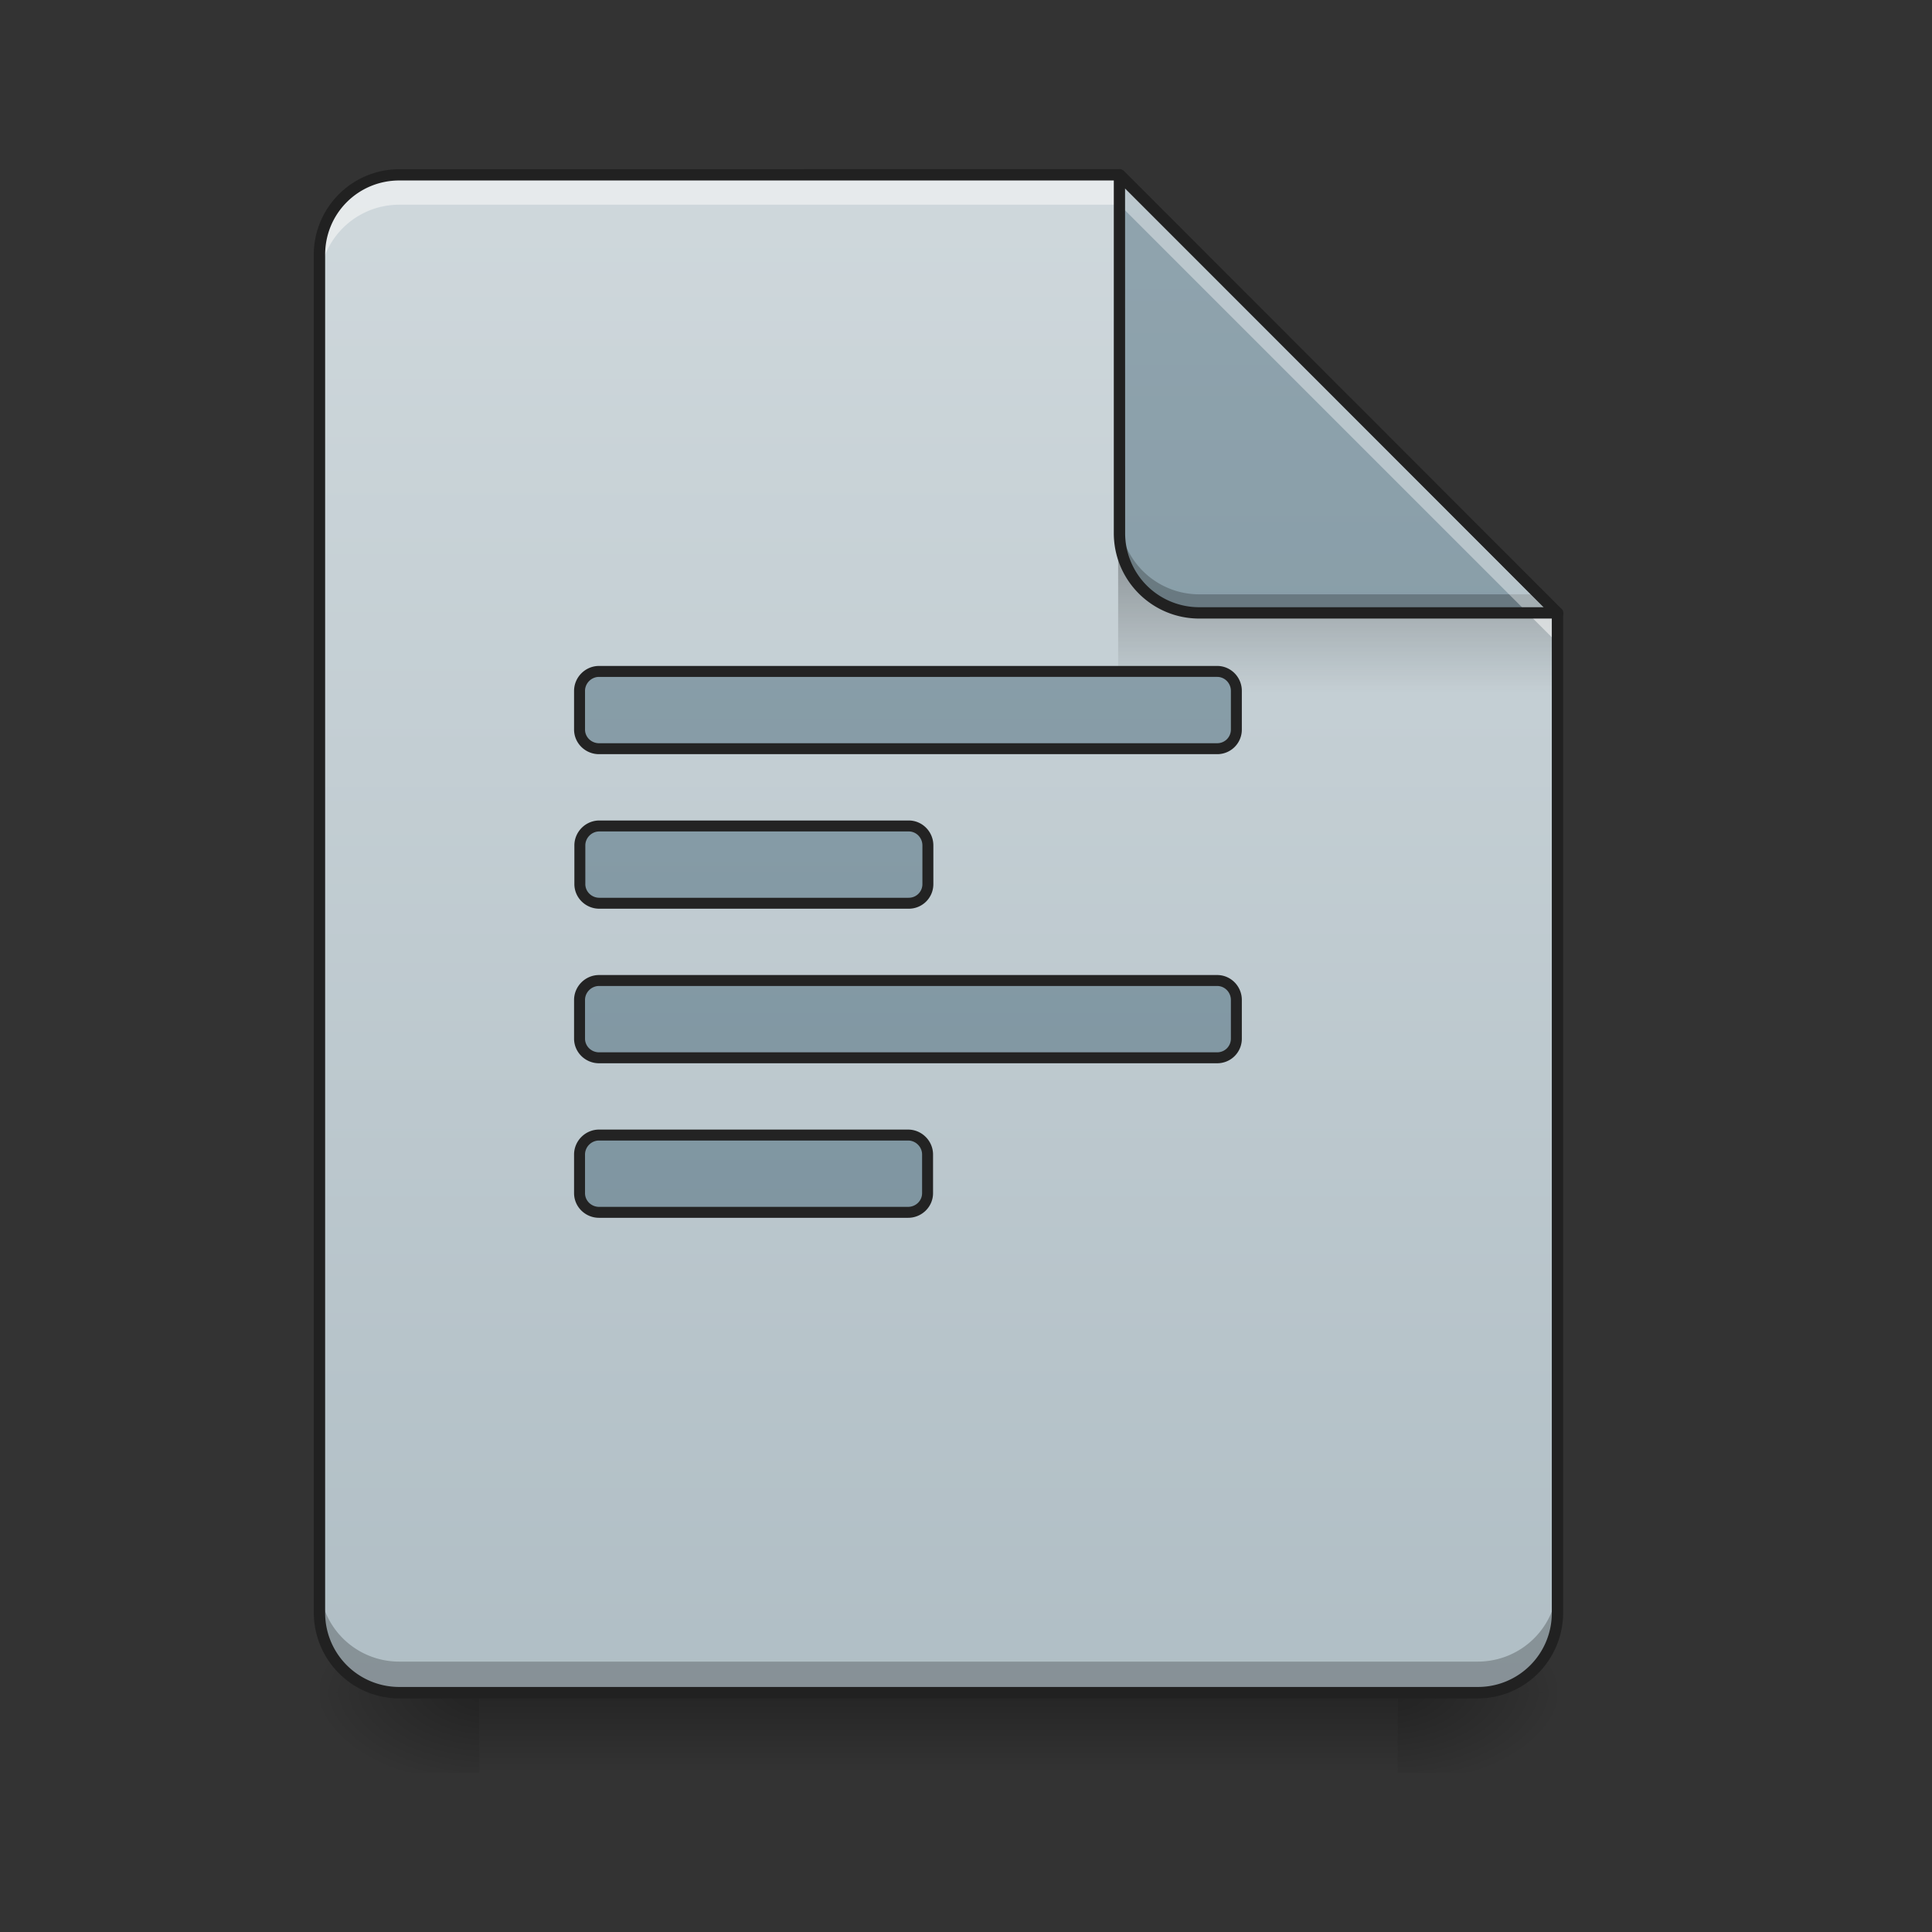 <svg height="32" viewBox="0 0 24 24" width="32" xmlns="http://www.w3.org/2000/svg" xmlns:xlink="http://www.w3.org/1999/xlink"><rect x="0" y="0" width="24" height="24" fill="#333333" stroke="none"/><linearGradient id="a"><stop offset="0" stop-opacity=".275"/><stop offset="1" stop-opacity="0"/></linearGradient><linearGradient id="b" gradientUnits="userSpaceOnUse" x1="12.404" x2="12.404" xlink:href="#a" y1="21.026" y2="22.019"/><linearGradient id="c"><stop offset="0" stop-opacity=".314"/><stop offset=".222" stop-opacity=".275"/><stop offset="1" stop-opacity="0"/></linearGradient><radialGradient id="d" cx="450.909" cy="189.579" gradientTransform="matrix(0 -.059 -.105 0 37.113 47.696)" gradientUnits="userSpaceOnUse" r="21.167" xlink:href="#c"/><radialGradient id="e" cx="450.909" cy="189.579" gradientTransform="matrix(0 .059 .105 0 -13.795 -5.646)" gradientUnits="userSpaceOnUse" r="21.167" xlink:href="#c"/><radialGradient id="f" cx="450.909" cy="189.579" gradientTransform="matrix(0 -.059 .105 0 -13.795 47.696)" gradientUnits="userSpaceOnUse" r="21.167" xlink:href="#c"/><radialGradient id="g" cx="450.909" cy="189.579" gradientTransform="matrix(0 .059 -.105 0 37.113 -5.646)" gradientUnits="userSpaceOnUse" r="21.167" xlink:href="#c"/><linearGradient id="h" gradientUnits="userSpaceOnUse" x1="11.656" x2="11.656" y1="21.019" y2="2.171"><stop offset="0" stop-color="#b0bec5"/><stop offset="1" stop-color="#cfd8dc"/></linearGradient><linearGradient id="i" gradientTransform="matrix(.022 0 0 .082 11.282 -12.27)" gradientUnits="userSpaceOnUse" x1="249.189" x2="249.189" xlink:href="#a" y1="233.5" y2="254.667"/><filter id="j" height="100%" width="100%" x="0%" y="0%"><feColorMatrix in="SourceGraphic" values="0 0 0 0 1 0 0 0 0 1 0 0 0 0 1 0 0 0 1 0"/></filter><mask id="k"><path d="m0 0h24v24h-24z" fill-opacity=".988" filter="url(#j)"/></mask><linearGradient id="l"><stop offset="0" stop-color="#78909c"/><stop offset="1" stop-color="#90a4ae"/></linearGradient><linearGradient id="m" gradientUnits="userSpaceOnUse" x1="960" x2="960" xlink:href="#l" y1="1695.118" y2="175.118"/><clipPath id="n"><path d="m0 0h24v24h-24z"/></clipPath><linearGradient id="o" gradientUnits="userSpaceOnUse" x1="15.877" x2="15.877" xlink:href="#l" y1="21.026" y2="2.173"/><path d="m5.953 21.027h11.41v.993h-11.41zm0 0" fill="url(#b)"/><path d="m17.363 21.027h1.985v-.996h-1.985zm0 0" fill="url(#d)"/><path d="m5.953 21.027h-1.983v.993h1.984zm0 0" fill="url(#e)"/><path d="m5.953 21.027h-1.983v-.996h1.984zm0 0" fill="url(#f)"/><path d="m17.363 21.027h1.985v.993h-1.985zm0 0" fill="url(#g)"/><path d="m13.906 2.172h-8.945a.989.989 0 0 0 -.992.992v16.867c0 .551.441.996.992.996h13.394c.551 0 .993-.445.993-.996v-12.418zm0 0" fill="url(#h)"/><path d="m13.89 6.887h4.715l.743.742v.992h-5.458zm0 0" fill="url(#i)"/><path d="m3.969 19.648v.383c0 .551.441.996.992.996h13.394c.551 0 .993-.445.993-.996v-.383c0 .551-.442.993-.993.993h-13.394a.989.989 0 0 1 -.992-.993zm0 0" fill-opacity=".235"/><g clip-path="url(#n)" mask="url(#k)"><path d="m620.098 695.052c-11.022 0-20.155 9.133-20.155 20.155v39.997c0 11.022 9.133 19.84 20.155 19.84h639.94a19.758 19.758 0 0 0 19.84-19.84v-39.997c0-11.022-8.818-20.155-19.84-20.155zm.315 159.985c-11.022 0-20.155 9.132-20.155 20.155v39.996c0 11.023 9.133 19.84 20.155 19.84h320.285a19.758 19.758 0 0 0 19.84-19.84v-39.996c0-11.023-8.818-20.155-19.84-20.155zm-.315 159.984c-11.022 0-20.155 9.133-20.155 20.156v39.996c0 11.023 9.133 19.84 20.155 19.84h639.94a19.758 19.758 0 0 0 19.84-19.84v-39.996c0-11.023-8.818-20.156-19.84-20.156zm0 159.985c-11.022 0-20.155 9.133-20.155 20.156v39.996c0 11.022 9.133 19.84 20.155 19.84h319.97c11.022 0 20.155-8.818 20.155-19.84v-39.996c0-11.023-9.133-20.156-20.155-20.156zm0 0" fill="url(#m)" stroke="#212121" stroke-linecap="round" stroke-linejoin="round" stroke-width="11.339" transform="scale(.012)"/></g><path d="m4.96 2.172a.989.989 0 0 0 -.991.992v.371c0-.547.441-.992.992-.992h8.945l5.442 5.445v-.375l-5.442-5.441zm0 0" fill="#f6f6f6" fill-opacity=".588"/><path d="m19.348 7.613-5.442-5.441v4.45c0 .55.442.991.992.991zm0 0" fill="url(#o)"/><path d="m13.906 6.39v.231c0 .55.442.992.992.992h4.45l-.23-.23h-4.22a.991.991 0 0 1 -.992-.992zm0 0" fill-opacity=".235"/><path d="m13.906 2.172v.371l5.07 5.07h.372zm0 0" fill="#fff" fill-opacity=".392"/><g fill="#212121"><path d="m13.906 2.102a.07.07 0 0 0 -.07.07v4.45c0 .589.476 1.062 1.062 1.062h4.45a.068.068 0 0 0 .066-.043c.012-.024.004-.055-.016-.075l-5.441-5.445a.082.082 0 0 0 -.05-.02zm.07.238 5.204 5.203h-4.282a.919.919 0 0 1 -.921-.922zm0 0"/><path d="m4.96 2.102c-.585 0-1.062.476-1.062 1.062v16.867c0 .59.477 1.067 1.063 1.067h13.394c.59 0 1.063-.477 1.063-1.067v-12.418c0-.015-.004-.035-.02-.047l-5.441-5.445a.082.082 0 0 0 -.05-.02zm0 .14h8.919l5.398 5.403v12.385a.917.917 0 0 1 -.922.926h-13.394a.92.92 0 0 1 -.922-.926v-16.866c0-.512.41-.922.922-.922zm0 0"/></g></svg>